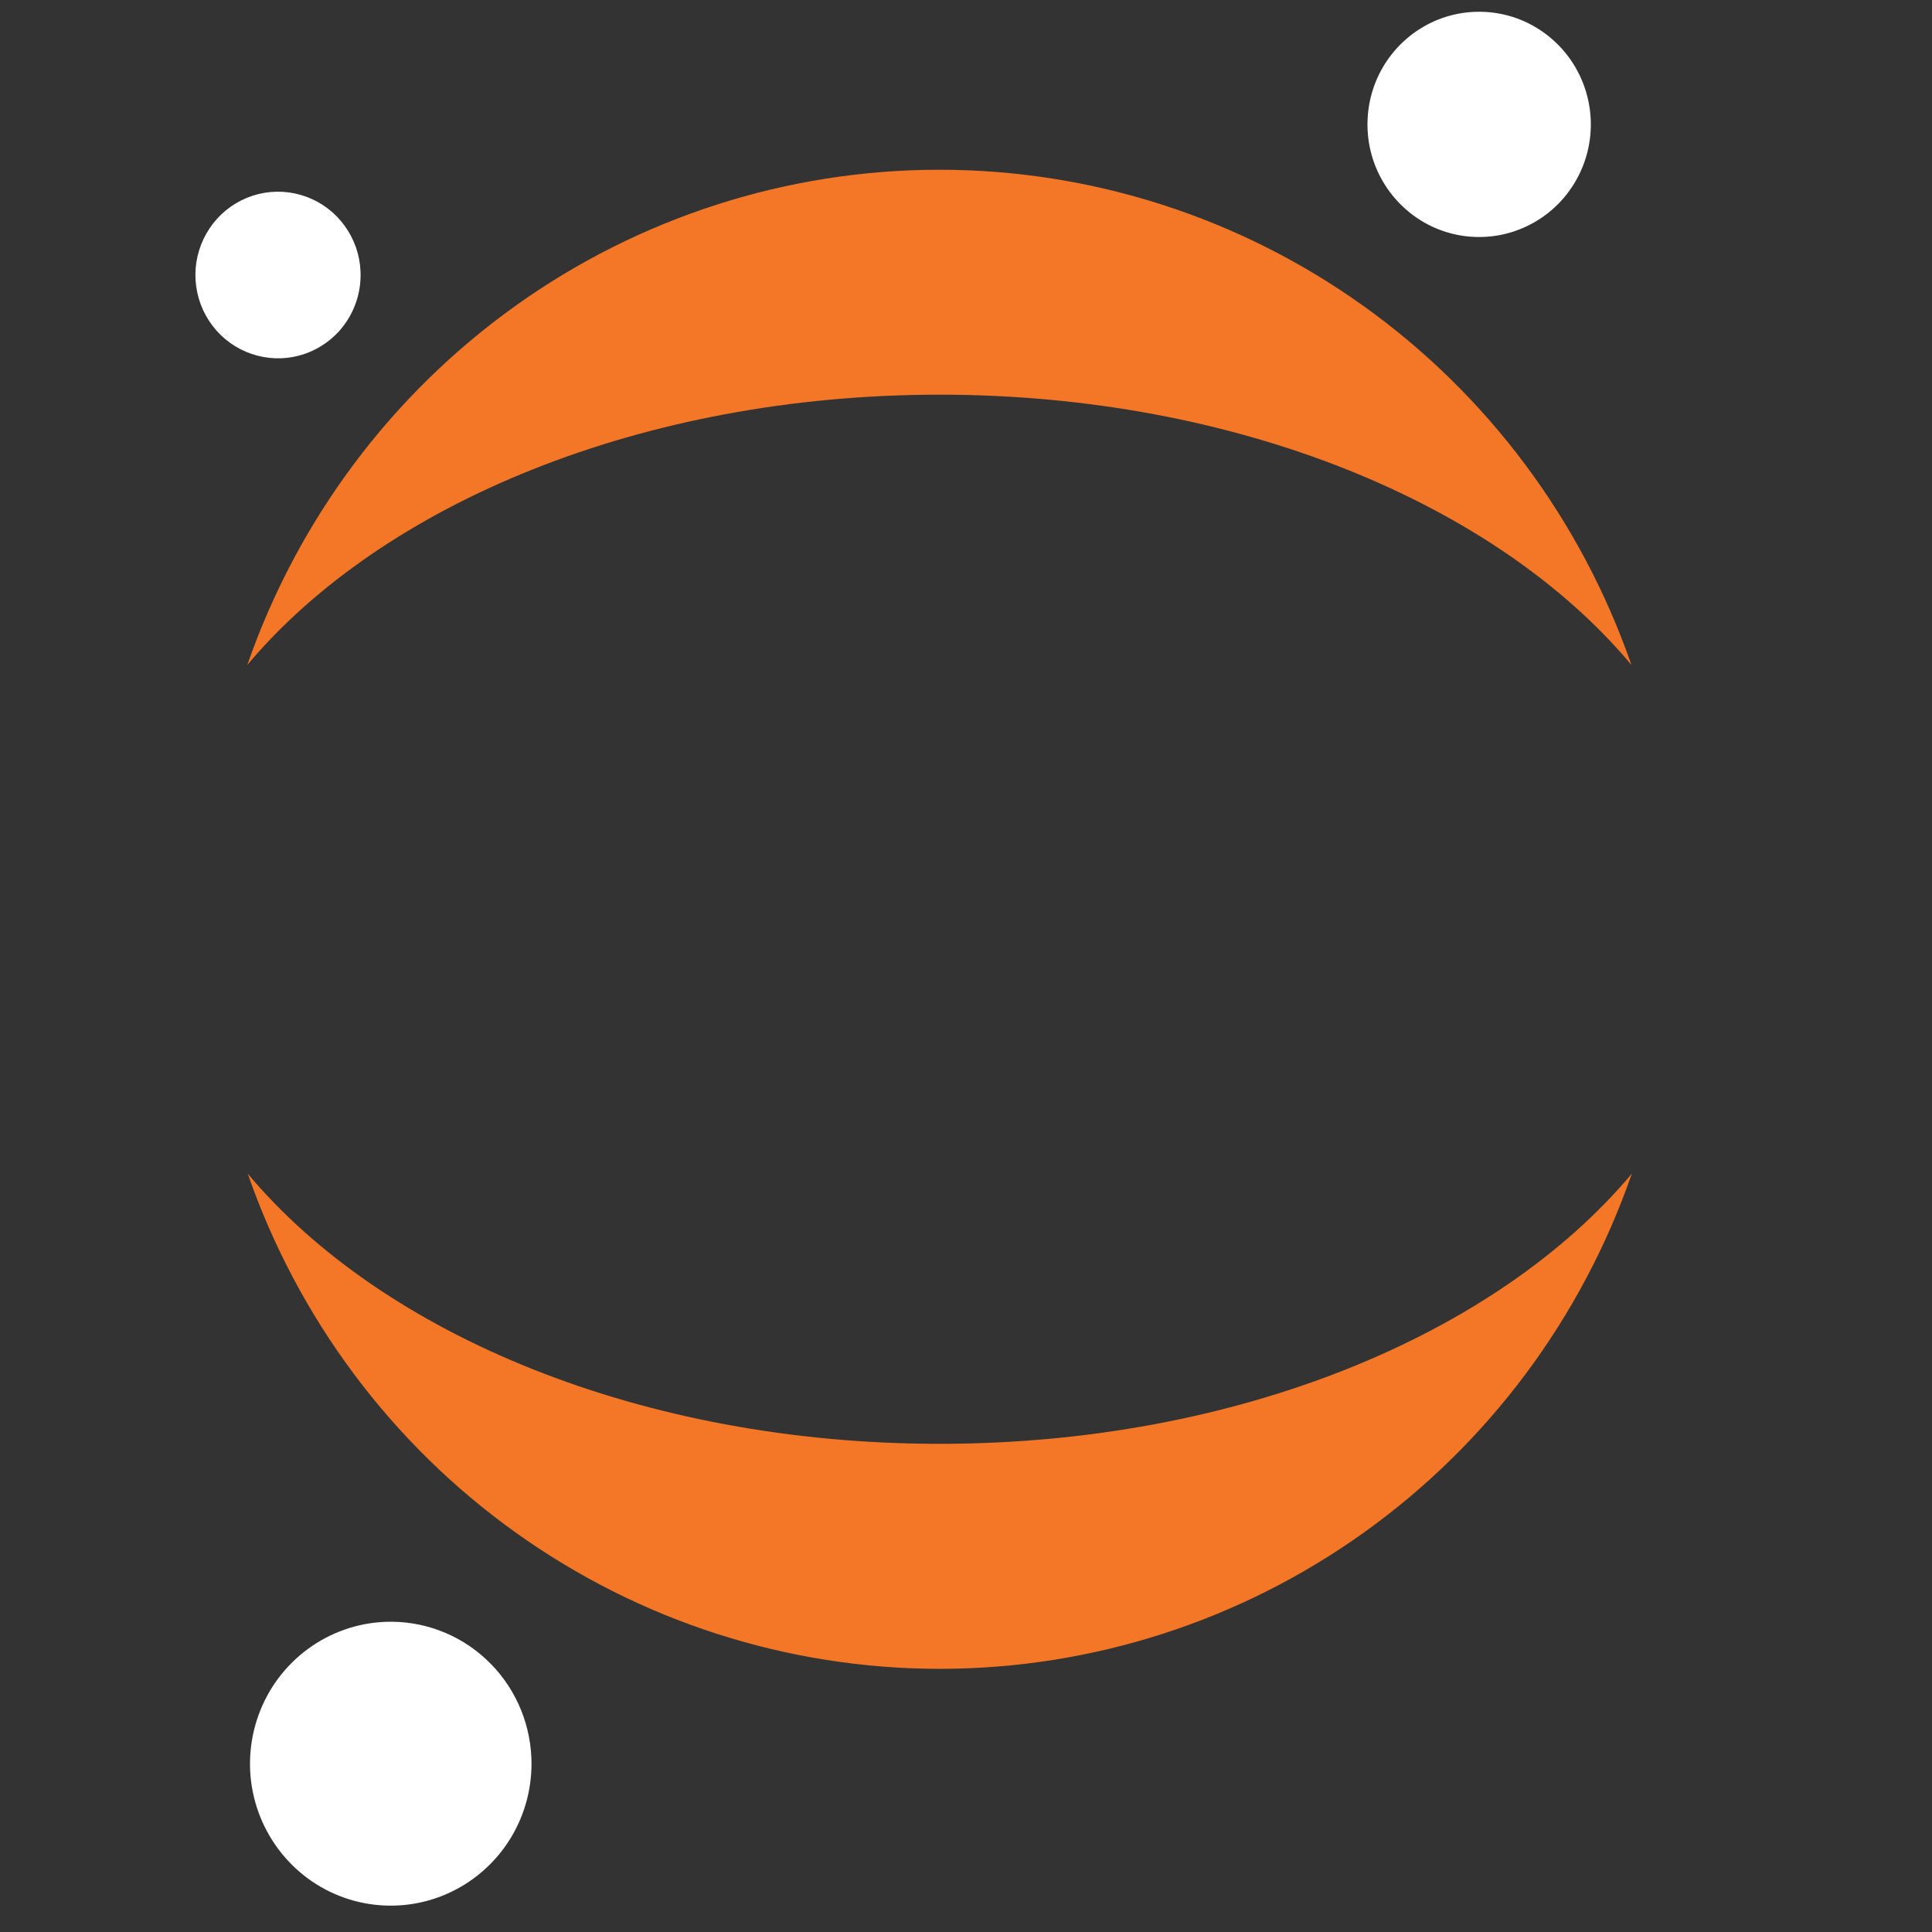 <svg width="28" height="28" viewBox="0 0 28 28" fill="none" xmlns="http://www.w3.org/2000/svg">
<rect x="0" y="0" width="28" height="28" fill="#333333" stroke="none"/>
<g clip-path="url(#clip0_12921_37538)">
<path d="M23.054 1.732C23.068 2.054 22.987 2.374 22.82 2.65C22.654 2.926 22.411 3.146 22.12 3.282C21.83 3.419 21.506 3.465 21.19 3.416C20.873 3.367 20.578 3.224 20.343 3.005C20.107 2.787 19.94 2.503 19.864 2.189C19.789 1.876 19.807 1.546 19.916 1.243C20.026 0.939 20.223 0.676 20.481 0.485C20.74 0.294 21.049 0.185 21.368 0.172C21.797 0.153 22.215 0.307 22.531 0.6C22.847 0.892 23.035 1.299 23.054 1.732Z" fill="white"/>
<path d="M13.617 20.925C9.308 20.925 5.544 19.346 3.59 17.009C4.318 19.106 5.674 20.924 7.471 22.209C9.268 23.495 11.416 24.186 13.62 24.186C15.823 24.186 17.972 23.495 19.769 22.209C21.566 20.924 22.922 19.106 23.65 17.009C21.691 19.346 17.927 20.925 13.617 20.925Z" fill="#F37726"/>
<path d="M13.616 5.72C17.926 5.72 21.69 7.3 23.644 9.637C22.916 7.54 21.56 5.722 19.763 4.436C17.966 3.15 15.817 2.46 13.614 2.46C11.411 2.46 9.262 3.15 7.465 4.436C5.668 5.722 4.312 7.54 3.584 9.637C5.543 7.304 9.307 5.72 13.616 5.72Z" fill="#F37726"/>
<path d="M7.701 25.471C7.719 25.878 7.616 26.281 7.407 26.629C7.197 26.977 6.89 27.254 6.524 27.426C6.158 27.598 5.75 27.656 5.351 27.594C4.952 27.532 4.58 27.352 4.283 27.076C3.986 26.8 3.776 26.442 3.681 26.047C3.585 25.651 3.609 25.236 3.748 24.853C3.886 24.471 4.135 24.139 4.461 23.899C4.787 23.659 5.176 23.522 5.58 23.505C6.119 23.483 6.646 23.677 7.043 24.046C7.441 24.414 7.677 24.927 7.701 25.471Z" fill="white"/>
<path d="M4.081 5.192C3.844 5.202 3.61 5.141 3.407 5.017C3.205 4.893 3.044 4.711 2.944 4.495C2.844 4.278 2.81 4.036 2.846 3.8C2.883 3.564 2.988 3.344 3.148 3.168C3.308 2.992 3.517 2.869 3.747 2.812C3.977 2.756 4.219 2.77 4.441 2.852C4.664 2.934 4.857 3.081 4.996 3.274C5.136 3.467 5.216 3.697 5.225 3.936C5.238 4.256 5.125 4.567 4.911 4.803C4.696 5.038 4.398 5.178 4.081 5.192Z" fill="white"/>
</g>
<defs>
<clipPath id="clip0_12921_37538">
<rect width="21.412" height="28" fill="white" transform="translate(2.635)"/>
</clipPath>
</defs>
</svg>
